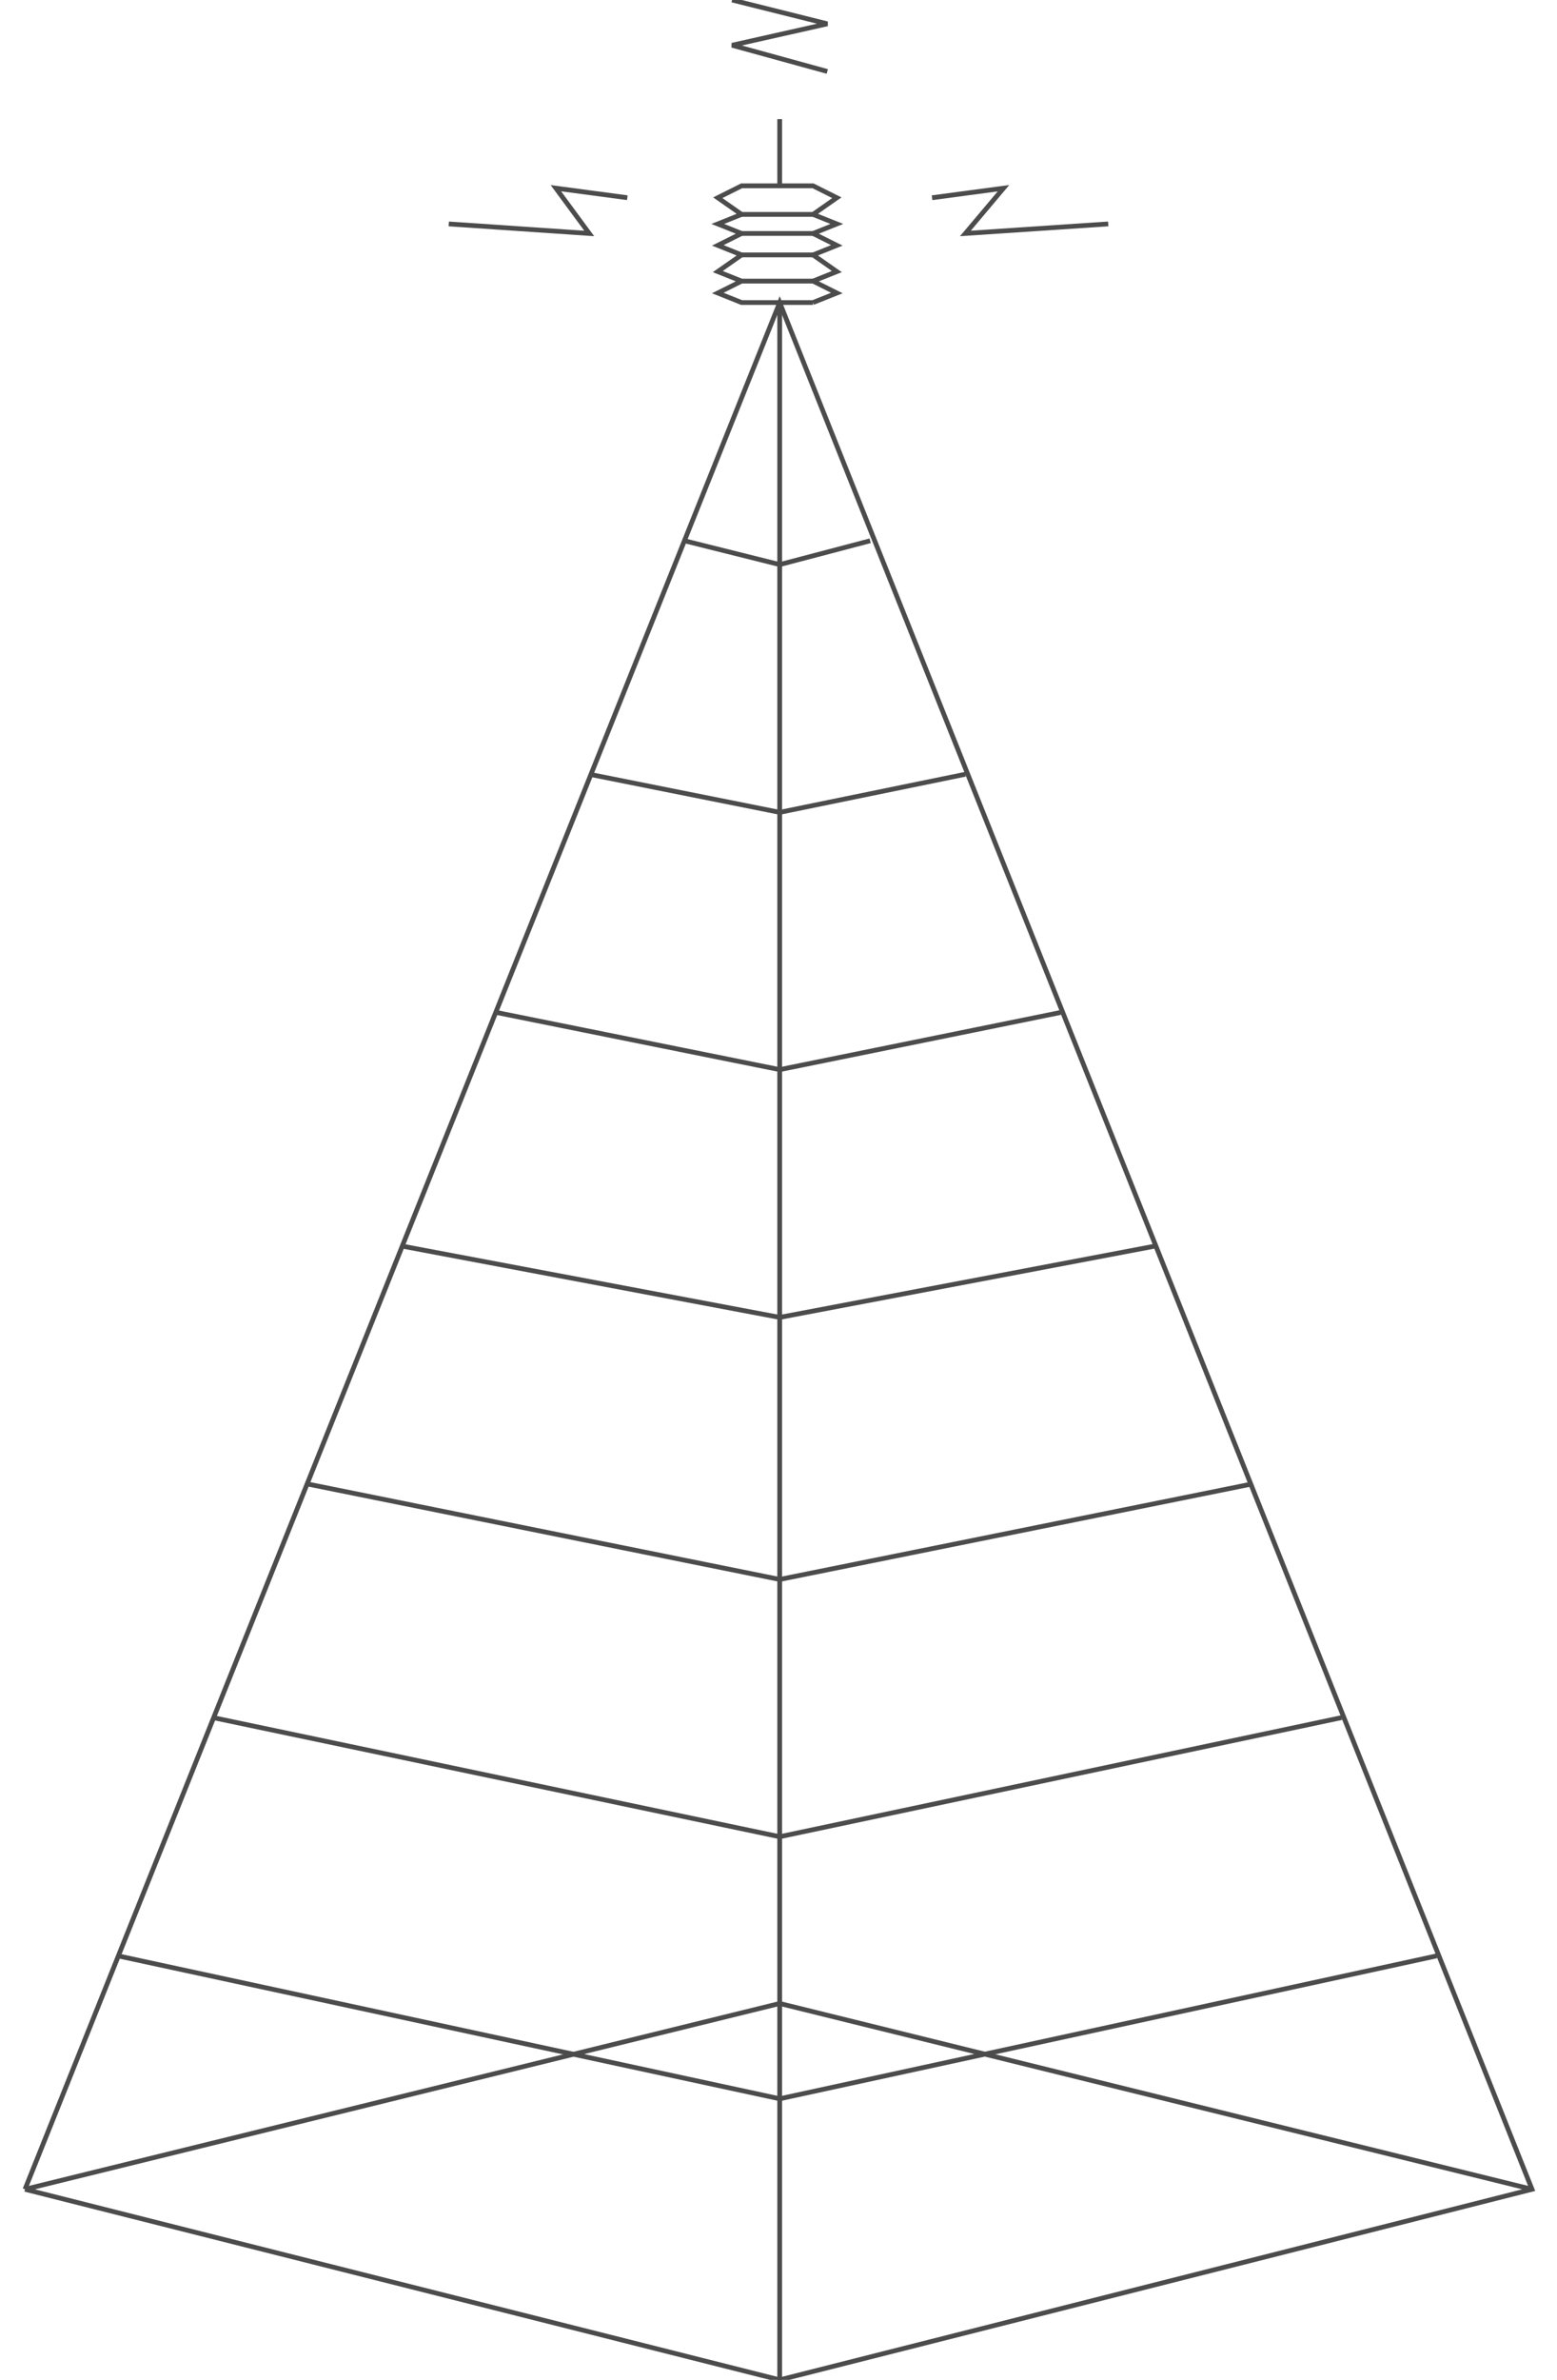 <!DOCTYPE svg PUBLIC "-//W3C//DTD SVG 20000303 Stylable//EN" "http://www.w3.org/TR/2000/03/WD-SVG-20000303/DTD/svg-20000303-stylable.dtd"><svg xmlns="http://www.w3.org/2000/svg" width="654px" height="999px" viewBox="0 0 633 999"><path style="fill:none;stroke:#4c4c4c;stroke-width:2" d="M0,919 l317,80 316,-80 -316,-792 -317,792" /><path style="fill:none;stroke:#4c4c4c;stroke-width:2" d="M0,919 l317,-78 316,78" /><path style="fill:none;stroke:#4c4c4c;stroke-width:2" d="M317,127 l0,872" /><path style="fill:none;stroke:#4c4c4c;stroke-width:2" d="M39,821 l278,60 276,-60" /><path style="fill:none;stroke:#4c4c4c;stroke-width:2" d="M79,721 l238,50 236,-50" /><path style="fill:none;stroke:#4c4c4c;stroke-width:2" d="M119,623 l198,40 198,-40" /><path style="fill:none;stroke:#4c4c4c;stroke-width:2" d="M158,523 l159,30 158,-30" /><path style="fill:none;stroke:#4c4c4c;stroke-width:2" d="M198,425 l119,24 118,-24" /><path style="fill:none;stroke:#4c4c4c;stroke-width:2" d="M237,325 l80,16 78,-16" /><path style="fill:none;stroke:#4c4c4c;stroke-width:2" d="M277,227 l40,10 38,-10" /><path style="fill:none;stroke:#4c4c4c;stroke-width:2" d="M317,79 l0,-29" /><path style="fill:none;stroke:#4c4c4c;stroke-width:2" d="M331,127 l10,-4 -10,-5 10,-4 -10,-7 10,-4 -10,-5 10,-4 -10,-4 10,-7 -10,-5 -30,0 -10,5 10,7 -10,4 10,4 -10,5 10,4 -10,7 10,4 -10,5 10,4 30,0" /><path style="fill:none;stroke:#4c4c4c;stroke-width:2" d="M301,90 l30,0" /><path style="fill:none;stroke:#4c4c4c;stroke-width:2" d="M301,98 l30,0" /><path style="fill:none;stroke:#4c4c4c;stroke-width:2" d="M301,107 l30,0" /><path style="fill:none;stroke:#4c4c4c;stroke-width:2" d="M301,118 l30,0" /><path style="fill:none;stroke:#4c4c4c;stroke-width:2" d="M253,83 l-30,-4 14,19 -59,-4" /><path style="fill:none;stroke:#4c4c4c;stroke-width:2" d="M381,83 l30,-4 -16,19 60,-4" /><path style="fill:none;stroke:#4c4c4c;stroke-width:2" d="M337,30 l-40,-11 40,-9 -40,-10" /></svg>